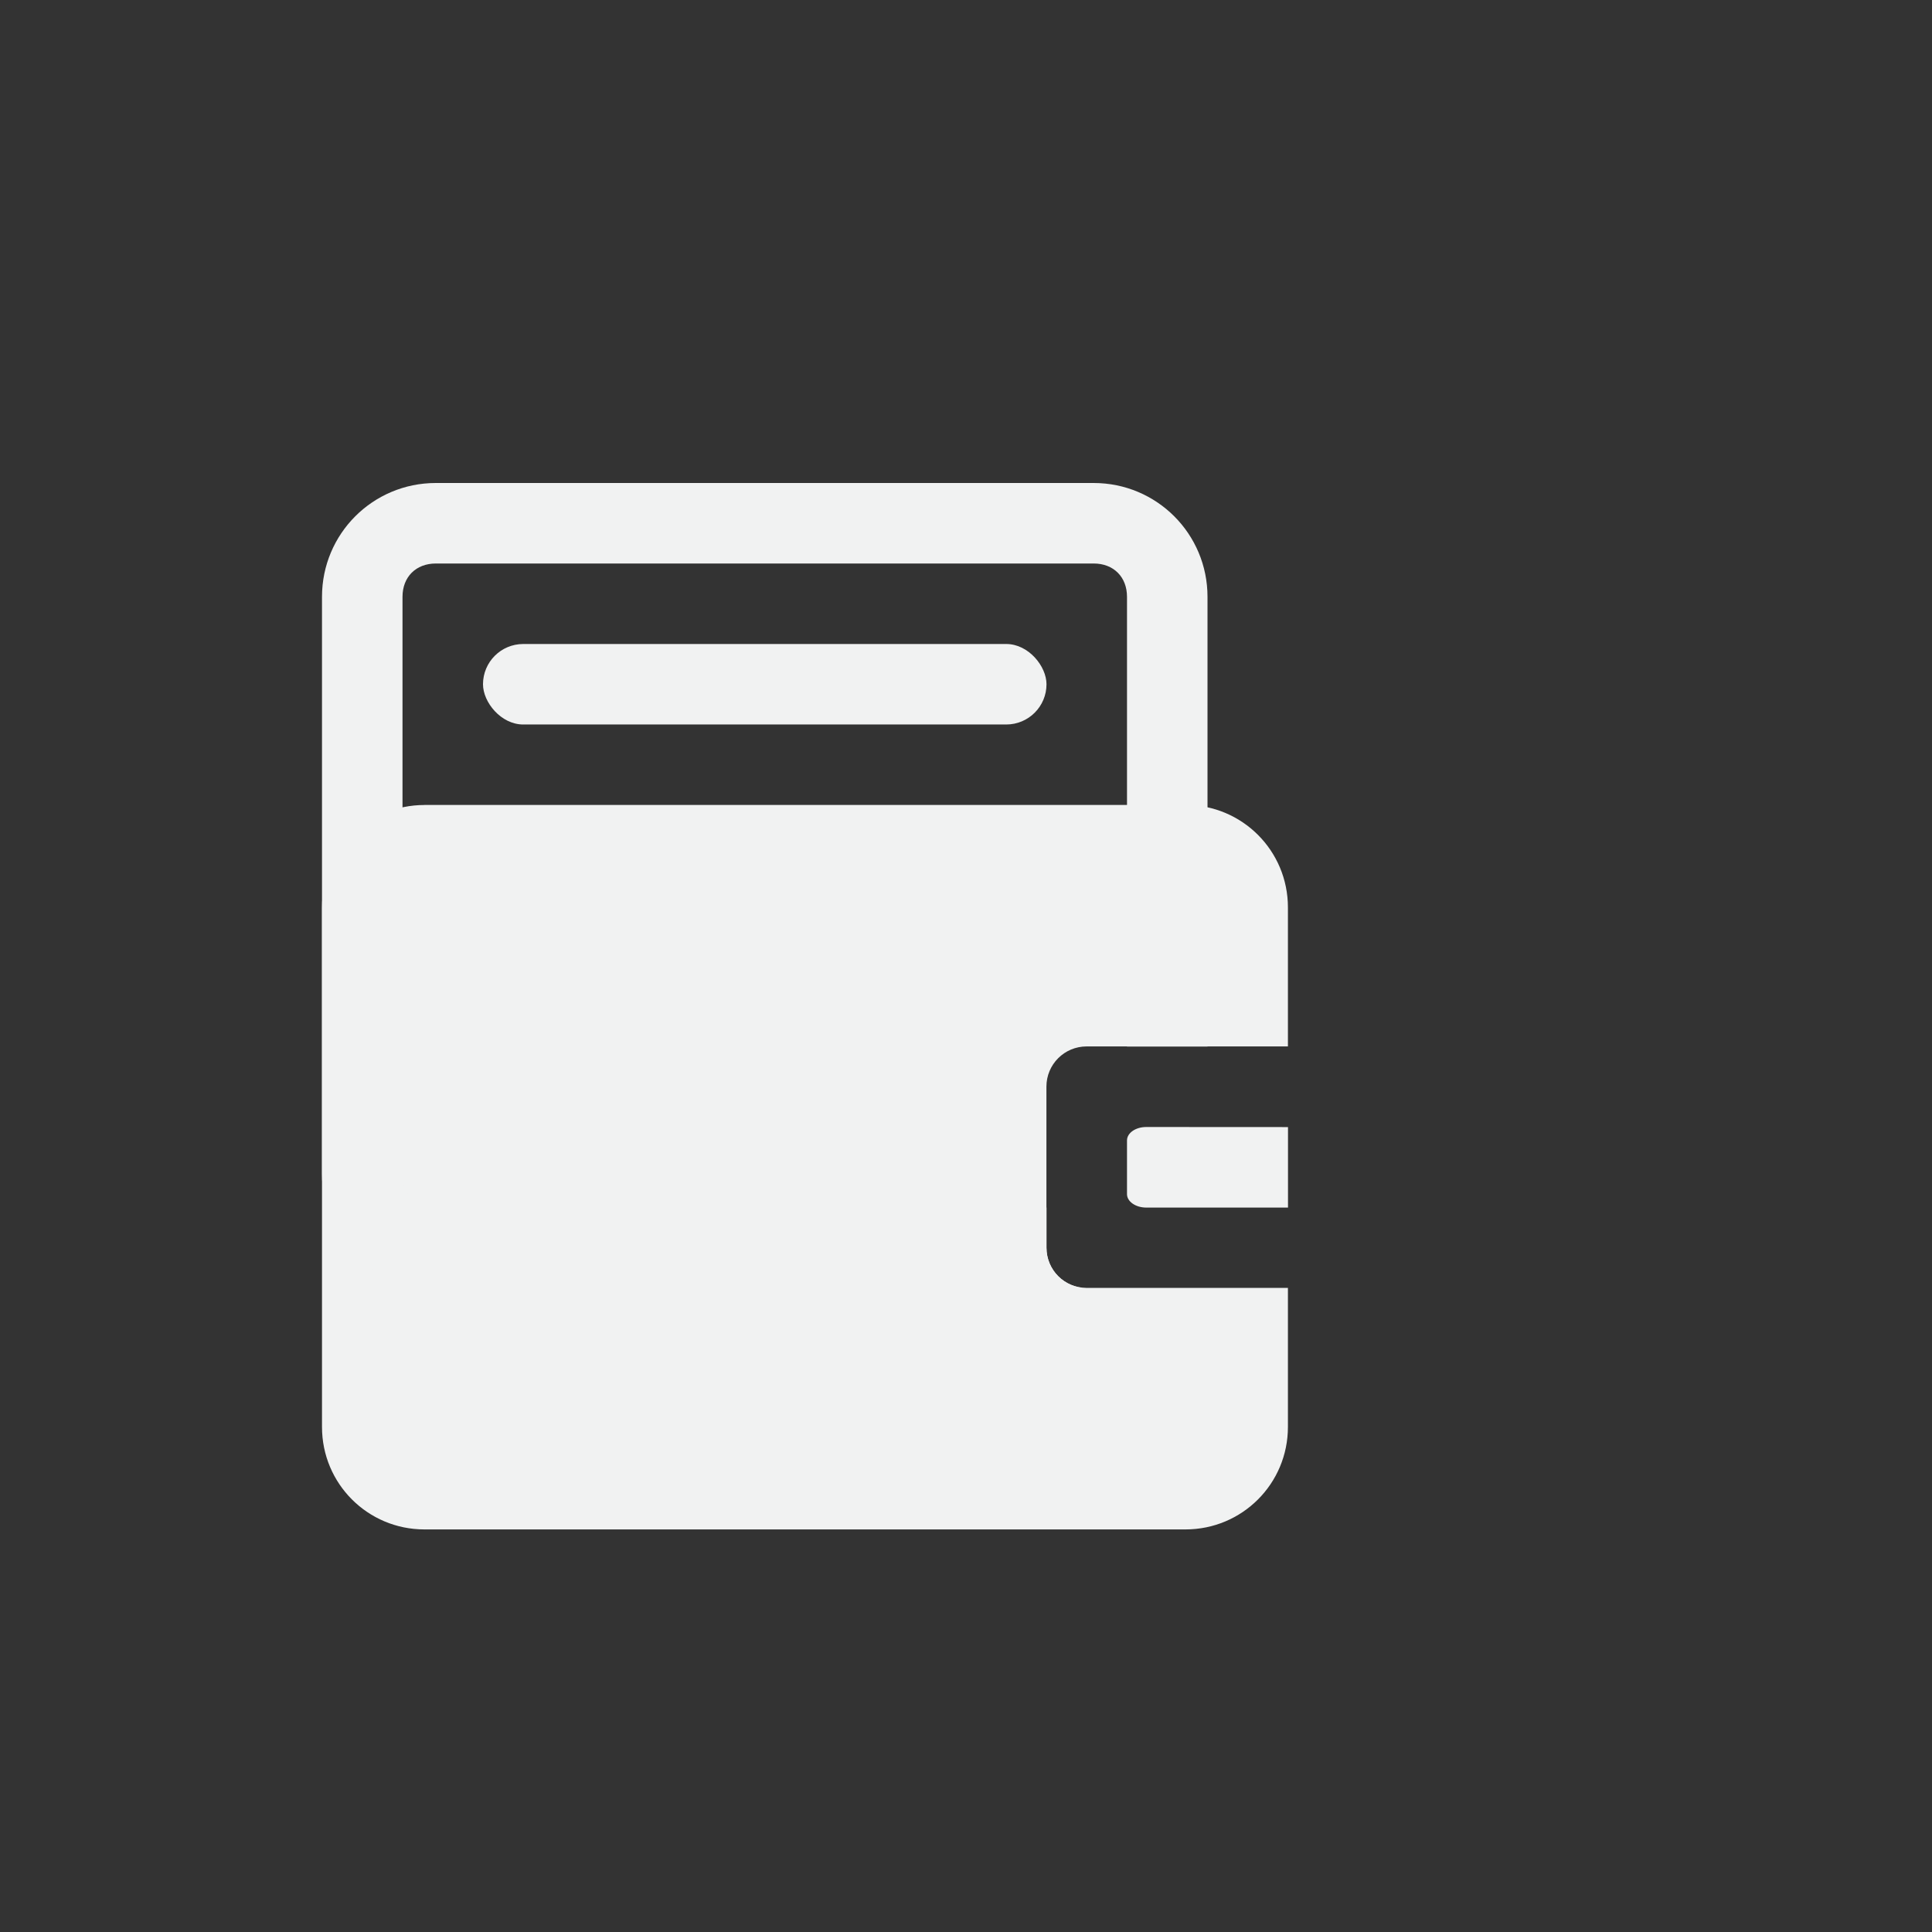 <?xml version="1.0" encoding="UTF-8"?>
<svg version="1.1" viewBox="-4 -4 24 24" width="48" height="48" xmlns="http://www.w3.org/2000/svg">
<rect x="-4" y="-4" width="24" height="24" fill="#333333" stroke="none"/>
<path d="m1.273 6c-0.705 0-1.273 0.568-1.273 1.273v6.453c0 0.705 0.568 1.273 1.273 1.273h9.453c0.705 0 1.273-0.568 1.273-1.273v-1.727h-2.5c-0.277 0-0.5-0.223-0.5-0.5v-2c0-0.277 0.223-0.5 0.5-0.5h2.5v-1.727c0-0.705-0.568-1.273-1.273-1.273h-9.453z" style="fill:#f1f2f2;paint-order:markers fill stroke"/>
<path d="m1.414 2c-0.783 0-1.414 0.631-1.414 1.414v7.172c0 0.783 0.631 1.414 1.414 1.414h8.086c-0.277 0-0.5-0.223-0.5-0.5v-0.5h-7.586c-0.247 0-0.414-0.167-0.414-0.414v-7.172c0-0.247 0.167-0.414 0.414-0.414h8.172c0.247 0 0.414 0.167 0.414 0.414v5.586h1v-5.586c1e-6 -0.783-0.631-1.414-1.414-1.414h-8.172z" style="fill:#f1f2f2;paint-order:markers fill stroke"/>
<rect x="2" y="4" width="7" height="1" ry=".5" style="fill:#f1f2f2;paint-order:markers fill stroke"/>
<path d="m10.24 10c-0.133 0-0.24 0.074-0.24 0.167v0.667c0 0.092 0.107 0.167 0.24 0.167h1.76v-1z" style="fill:#f1f2f2;paint-order:markers fill stroke"/>
</svg>
